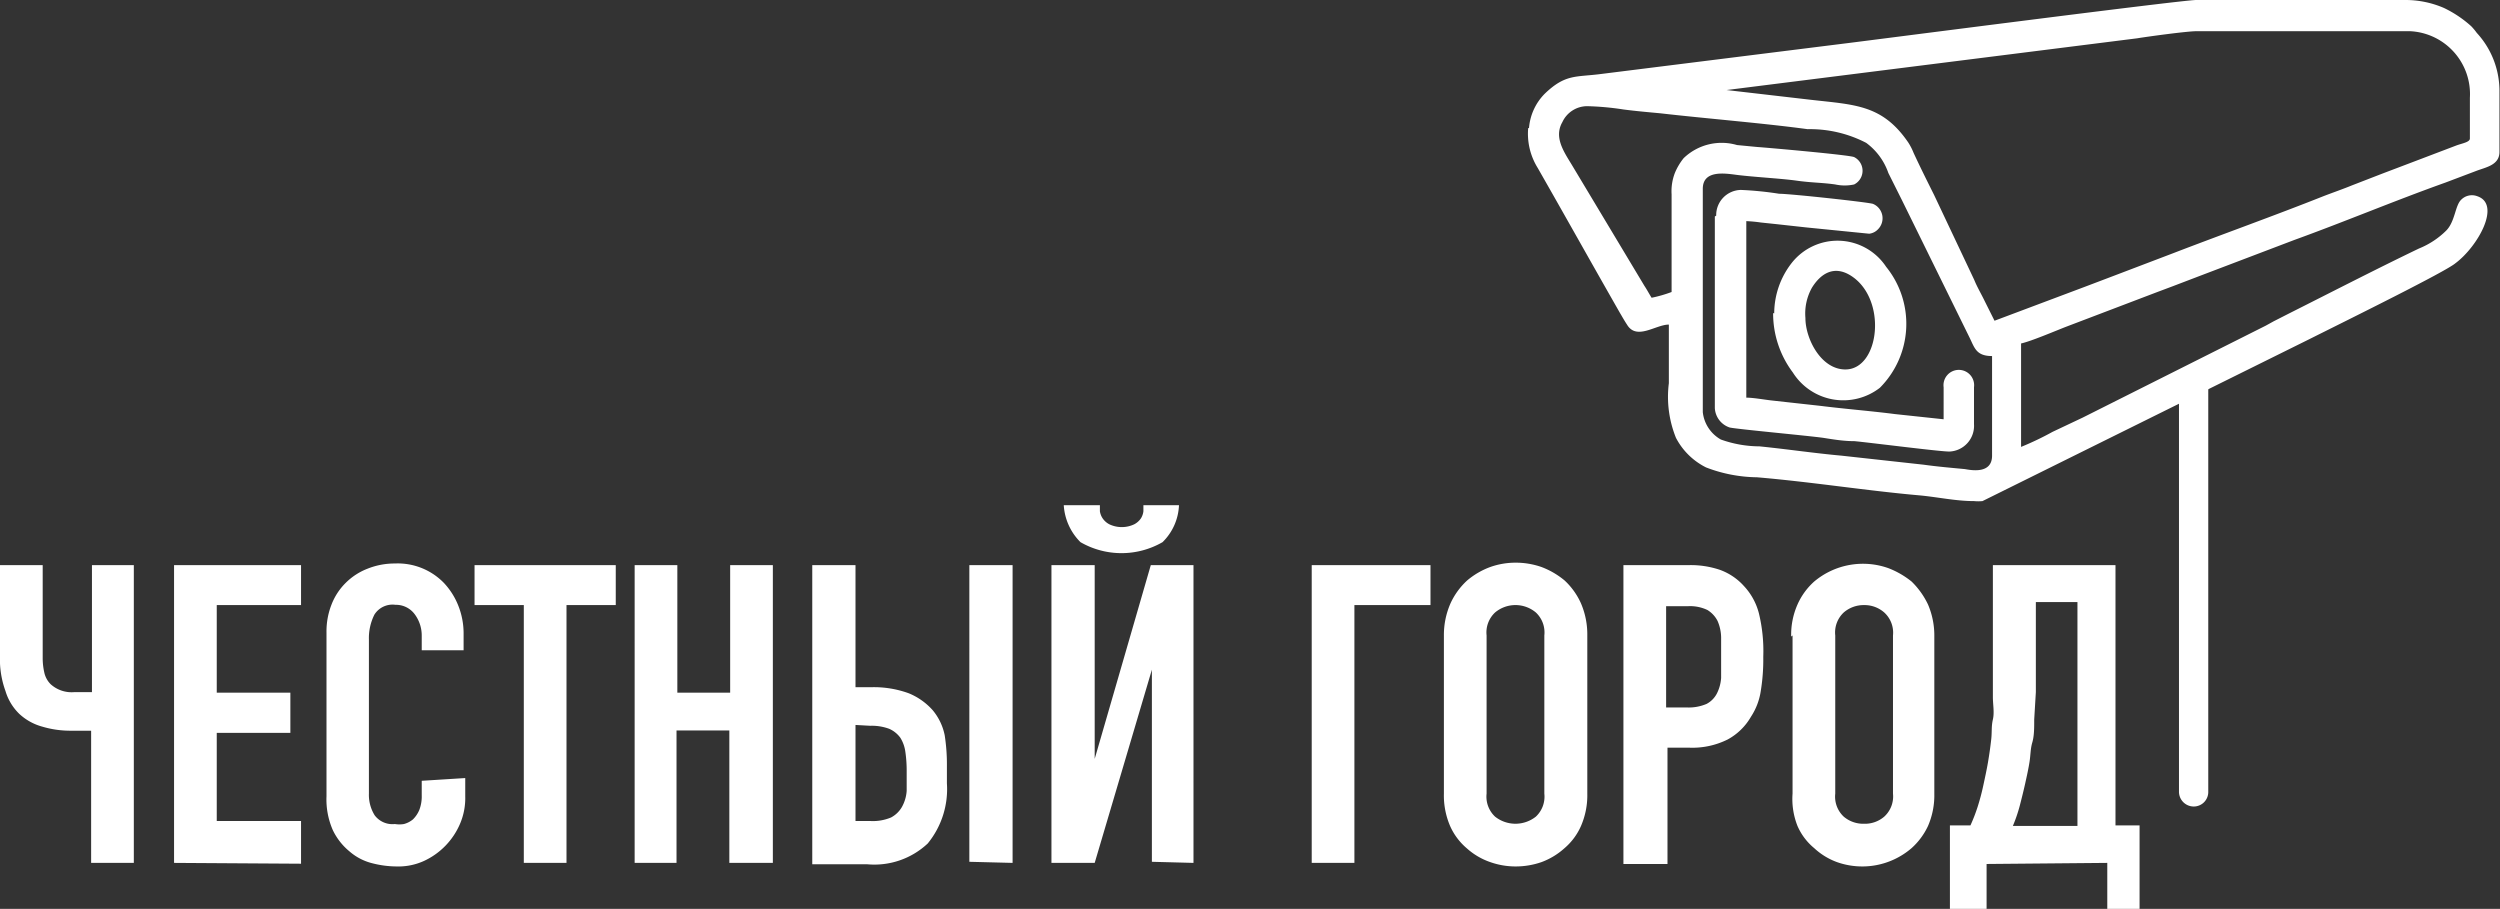<svg xmlns="http://www.w3.org/2000/svg" viewBox="0 0 91.35 33.21"><rect x="0" y="0" width="91.35" height="33.21" fill="#333333" stroke="none"/><defs><style>.cls-1{fill:#fff;fill-rule:evenodd;}</style></defs><g id="Слой_2" data-name="Слой 2"><g id="Слой_1-2" data-name="Слой 1"><path class="cls-1" d="M4.89,31.53H3.33V26.7l-.3,0-.49,0a3.58,3.58,0,0,1-1-.15,2,2,0,0,1-.84-.47,1.93,1.93,0,0,1-.5-.83A3.42,3.42,0,0,1,0,24.24V20.65H1.56v3.41a2.37,2.37,0,0,0,.06.52.86.86,0,0,0,.23.42,1.14,1.14,0,0,0,.87.29H3l.19,0,.17,0V20.65H4.89V31.53Zm1.47,0V20.65H11v1.46H7.92v3.2h2.69v1.47H7.92V30H11v1.56ZM17,28.43v.67a2.38,2.38,0,0,1-.19,1,2.63,2.63,0,0,1-1.32,1.36,2.25,2.25,0,0,1-1,.2,3.6,3.6,0,0,1-.9-.12,2,2,0,0,1-.82-.43,2.28,2.28,0,0,1-.61-.78,2.79,2.79,0,0,1-.23-1.23v-6a2.68,2.68,0,0,1,.18-1,2.26,2.26,0,0,1,.52-.8,2.31,2.31,0,0,1,.8-.52,2.66,2.66,0,0,1,1-.19,2.35,2.35,0,0,1,1.79.71,2.61,2.61,0,0,1,.53.84,2.75,2.75,0,0,1,.19,1v.62H15.41v-.52a1.3,1.3,0,0,0-.26-.8.85.85,0,0,0-.7-.34.78.78,0,0,0-.77.36,1.91,1.91,0,0,0-.2.91V29a1.41,1.41,0,0,0,.21.79.81.81,0,0,0,.74.32,1,1,0,0,0,.33,0,.87.87,0,0,0,.33-.17,1.07,1.07,0,0,0,.23-.34,1.38,1.38,0,0,0,.09-.54v-.53Zm2.14,3.1V22.11h-1.8V20.65h5.16v1.46h-1.8v9.42Zm4.05,0V20.65h1.56v4.66h1.93V20.65h1.56V31.53H26.65V26.69H24.72v4.84Zm6.52-10.88h1.55v4.46h.59a3.74,3.74,0,0,1,1.35.22,2.37,2.37,0,0,1,.88.62,2.06,2.06,0,0,1,.44.92A7,7,0,0,1,34.6,28v.62a3.14,3.14,0,0,1-.7,2.2,2.85,2.85,0,0,1-2.22.76h-2V20.65Zm1.55,5.84V30h.55a1.71,1.71,0,0,0,.75-.13,1,1,0,0,0,.4-.39,1.41,1.41,0,0,0,.17-.58c0-.22,0-.47,0-.73a4.73,4.73,0,0,0-.05-.71,1.29,1.29,0,0,0-.18-.5,1,1,0,0,0-.41-.33,1.84,1.84,0,0,0-.69-.11Zm4.16,5V20.65H37V31.53Zm6.67,0V24.47h0L40,31.53H38.42V20.65H40v7.08h0l2.05-7.08h1.56V31.53ZM40.19,18.46c0,.06,0,.14,0,.22a.64.64,0,0,0,.1.26.67.67,0,0,0,.25.22,1.06,1.06,0,0,0,.9,0,.67.67,0,0,0,.25-.22.62.62,0,0,0,.09-.26c0-.08,0-.16,0-.22h1.3a2,2,0,0,1-.6,1.35,3,3,0,0,1-3,0,2.08,2.08,0,0,1-.61-1.35Zm7.74,13.07V20.65h4.34v1.46H49.49v9.42Zm4.83-8.31A2.87,2.87,0,0,1,53,22.05a2.6,2.6,0,0,1,.61-.84,2.81,2.81,0,0,1,.84-.49,2.77,2.77,0,0,1,.94-.16,2.86,2.86,0,0,1,.94.16,2.94,2.94,0,0,1,.84.49,2.57,2.57,0,0,1,.6.84A2.87,2.87,0,0,1,58,23.22V29a2.82,2.82,0,0,1-.23,1.18,2.26,2.26,0,0,1-.6.81,2.6,2.6,0,0,1-.84.51,2.86,2.86,0,0,1-.94.16,2.77,2.77,0,0,1-.94-.16A2.49,2.49,0,0,1,53.6,31a2.28,2.28,0,0,1-.61-.81A2.82,2.82,0,0,1,52.76,29V23.22ZM54.32,29a1,1,0,0,0,.31.84,1.2,1.2,0,0,0,1.49,0,1,1,0,0,0,.31-.84V23.22a1,1,0,0,0-.31-.84,1.16,1.16,0,0,0-1.49,0,1,1,0,0,0-.31.84V29Zm5,2.57V20.65H61.7a3.33,3.33,0,0,1,1.14.17,2.17,2.17,0,0,1,.88.59,2.29,2.29,0,0,1,.55,1A5.84,5.84,0,0,1,64.43,24a7.16,7.16,0,0,1-.09,1.24,2.34,2.34,0,0,1-.36.95,2.18,2.18,0,0,1-.85.83,2.89,2.89,0,0,1-1.41.3h-.79v4.25Zm1.56-9.42v3.7h.74a1.66,1.66,0,0,0,.74-.13.89.89,0,0,0,.38-.39,1.48,1.48,0,0,0,.15-.56c0-.23,0-.48,0-.75s0-.5,0-.73a1.56,1.56,0,0,0-.13-.6,1,1,0,0,0-.37-.4,1.47,1.47,0,0,0-.7-.14Zm4.57,1.11a2.72,2.72,0,0,1,.23-1.17,2.46,2.46,0,0,1,.61-.84,2.77,2.77,0,0,1,2.71-.49,3.14,3.14,0,0,1,.85.49,2.9,2.9,0,0,1,.6.84,2.87,2.87,0,0,1,.23,1.17V29a2.82,2.82,0,0,1-.23,1.18,2.52,2.52,0,0,1-.6.81,2.76,2.76,0,0,1-2.73.51,2.45,2.45,0,0,1-.83-.51,2.17,2.17,0,0,1-.61-.81A2.67,2.67,0,0,1,65.5,29V23.22ZM67.06,29a1,1,0,0,0,.31.84,1.1,1.1,0,0,0,.74.26,1.08,1.08,0,0,0,.74-.26,1,1,0,0,0,.32-.84V23.22a1,1,0,0,0-.32-.84,1.09,1.09,0,0,0-.74-.27,1.11,1.11,0,0,0-.74.27,1,1,0,0,0-.31.84V29Zm5.53,2.57v1.68H71.25V30.16H72a6.27,6.27,0,0,0,.26-.67c.08-.25.15-.51.21-.79s.12-.55.17-.84.09-.58.12-.85,0-.46.06-.72,0-.54,0-.82,0-.56,0-.84,0-.55,0-.8V20.65h4.48v9.51h.88v3.05H77V31.53ZM74.39,22v1.79c0,.14,0,.35,0,.62s0,.56,0,.88l-.06,1c0,.32,0,.6-.07.84s-.06.44-.1.7-.1.53-.16.8-.13.55-.2.82a5.65,5.65,0,0,1-.25.73h2.36V22Z"/><path class="cls-1" d="M55.84,4.68a2.37,2.37,0,0,0,.35,1.46c1,1.75,2,3.54,3,5.29.09.15.16.28.26.43.35.59,1.05,0,1.53,0V14a4,4,0,0,0,.26,2,2.5,2.5,0,0,0,1.1,1.08,5.35,5.35,0,0,0,1.86.36c2,.17,4,.49,5.93.66.66.06,1.33.21,2,.21a1.55,1.55,0,0,0,.31,0l11.93-5.91c1.64-.82,5-2.48,5.35-2.78.81-.6,1.69-2.15.8-2.45a.55.55,0,0,0-.59.13c-.22.21-.22.79-.54,1.12a3,3,0,0,1-1,.66c-1.6.77-3.17,1.58-4.76,2.38l-.55.28-.29.16-6.69,3.36L75,15.78a10.88,10.88,0,0,1-1.15.55V12.55c.37-.08,1.28-.47,1.67-.62l3.31-1.26.56-.21,1.1-.42,3.34-1.27c1.85-.67,3.68-1.44,5.53-2.1l1.11-.42c.36-.14.86-.21.86-.7V3.29a3.13,3.13,0,0,0-.83-2.09,2.12,2.12,0,0,0-.2-.24,4.15,4.15,0,0,0-1-.67A3.54,3.54,0,0,0,87.88,0H80.25c-.54,0-12.33,1.53-12.93,1.6L58.45,2.71c-.88.11-1.26,0-2,.71a2,2,0,0,0-.58,1.26Zm7.25-1.39,15-1.89c.43-.07,1.83-.26,2.17-.26h7.8a2.3,2.3,0,0,1,2.19,2.43V5.06c0,.13-.25.17-.48.25l-1.63.62-1.08.41-1.11.43c-.34.14-.72.27-1.08.41-1.71.68-3.69,1.39-5.43,2.06l-2.18.83-1.08.41-3.3,1.24L72.52,11c-.12-.25-.28-.52-.38-.77L70.67,7.12c-.26-.52-.5-1-.75-1.54a2.16,2.16,0,0,0-.19-.37c-.94-1.38-1.94-1.38-3.53-1.56l-3.11-.36ZM58,3.88A10.11,10.11,0,0,1,59.32,4c.46.06.92.1,1.35.14,1.65.19,3.76.36,5.38.58a4.45,4.45,0,0,1,2.14.5A2.29,2.29,0,0,1,69,6.32l.5,1,2.46,5c.19.38.24.69.83.69v3.64c0,.7-.81.52-1,.49-.53-.05-1-.09-1.5-.16l-3-.33c-1-.09-2-.24-3-.34a4.23,4.23,0,0,1-1.41-.25,1.31,1.31,0,0,1-.66-1V6.9c0-.69.79-.57,1.24-.51.63.08,1.61.13,2.18.21s.93.07,1.42.14a1.61,1.61,0,0,0,.69,0,.56.56,0,0,0,0-1c-.18-.08-3.13-.34-3.55-.37l-.73-.07a2,2,0,0,0-1.95.48,2.2,2.2,0,0,0-.32.54,1.86,1.86,0,0,0-.12.78v3.57a4.84,4.84,0,0,1-.73.21c-.09-.14-.16-.28-.26-.43L57.42,6c-.3-.49-.64-1-.33-1.54A1,1,0,0,1,58,3.88Zm4.71,4a.92.92,0,0,1,.9-.94,12.29,12.29,0,0,1,1.4.14c.41,0,3.27.31,3.43.37a.57.57,0,0,1,.18.93.52.52,0,0,1-.32.16L66,8.31l-1.09-.12-.57-.06a5.24,5.24,0,0,0-.53-.05l0,.45c0,.08,0,.13,0,.28l0,.41c0,.09,0,.13,0,.28l0,.41c0,.09,0,.14,0,.28l0,.42c0,.08,0,.13,0,.28l0,.41c0,.09,0,.13,0,.28l0,.41c0,.09,0,.14,0,.28l0,.42c0,.08,0,.13,0,.28l0,.41c0,.09,0,.13,0,.28v.87c.25,0,.64.07.9.1l1.81.2c.87.11,1.87.19,2.72.3l1.78.19V14.15a.56.56,0,1,1,1.11,0V15.5a.94.94,0,0,1-.9,1c-.36,0-2.92-.33-3.47-.38-.39,0-.75-.06-1.13-.12-.56-.08-3.19-.32-3.43-.38a.79.79,0,0,1-.54-.71v-7Zm3.26,3.74a1.93,1.93,0,0,1,.24-1.11c.33-.53.81-.81,1.4-.45,1.37.84,1.08,3.44-.18,3.44-.89,0-1.46-1.12-1.46-1.88Zm-1.14-.17a3,3,0,0,1,.63-1.83,2.13,2.13,0,0,1,3.46.13,3.31,3.31,0,0,1-.23,4.42,2.18,2.18,0,0,1-3.18-.56A3.59,3.59,0,0,1,64.79,11.44Z"/><path class="cls-1" d="M80.16,13.51h0a.53.53,0,0,1,.53.53v14.9a.53.53,0,0,1-.53.53h0a.54.54,0,0,1-.54-.53V14A.54.54,0,0,1,80.16,13.51Z"/></g></g></svg>